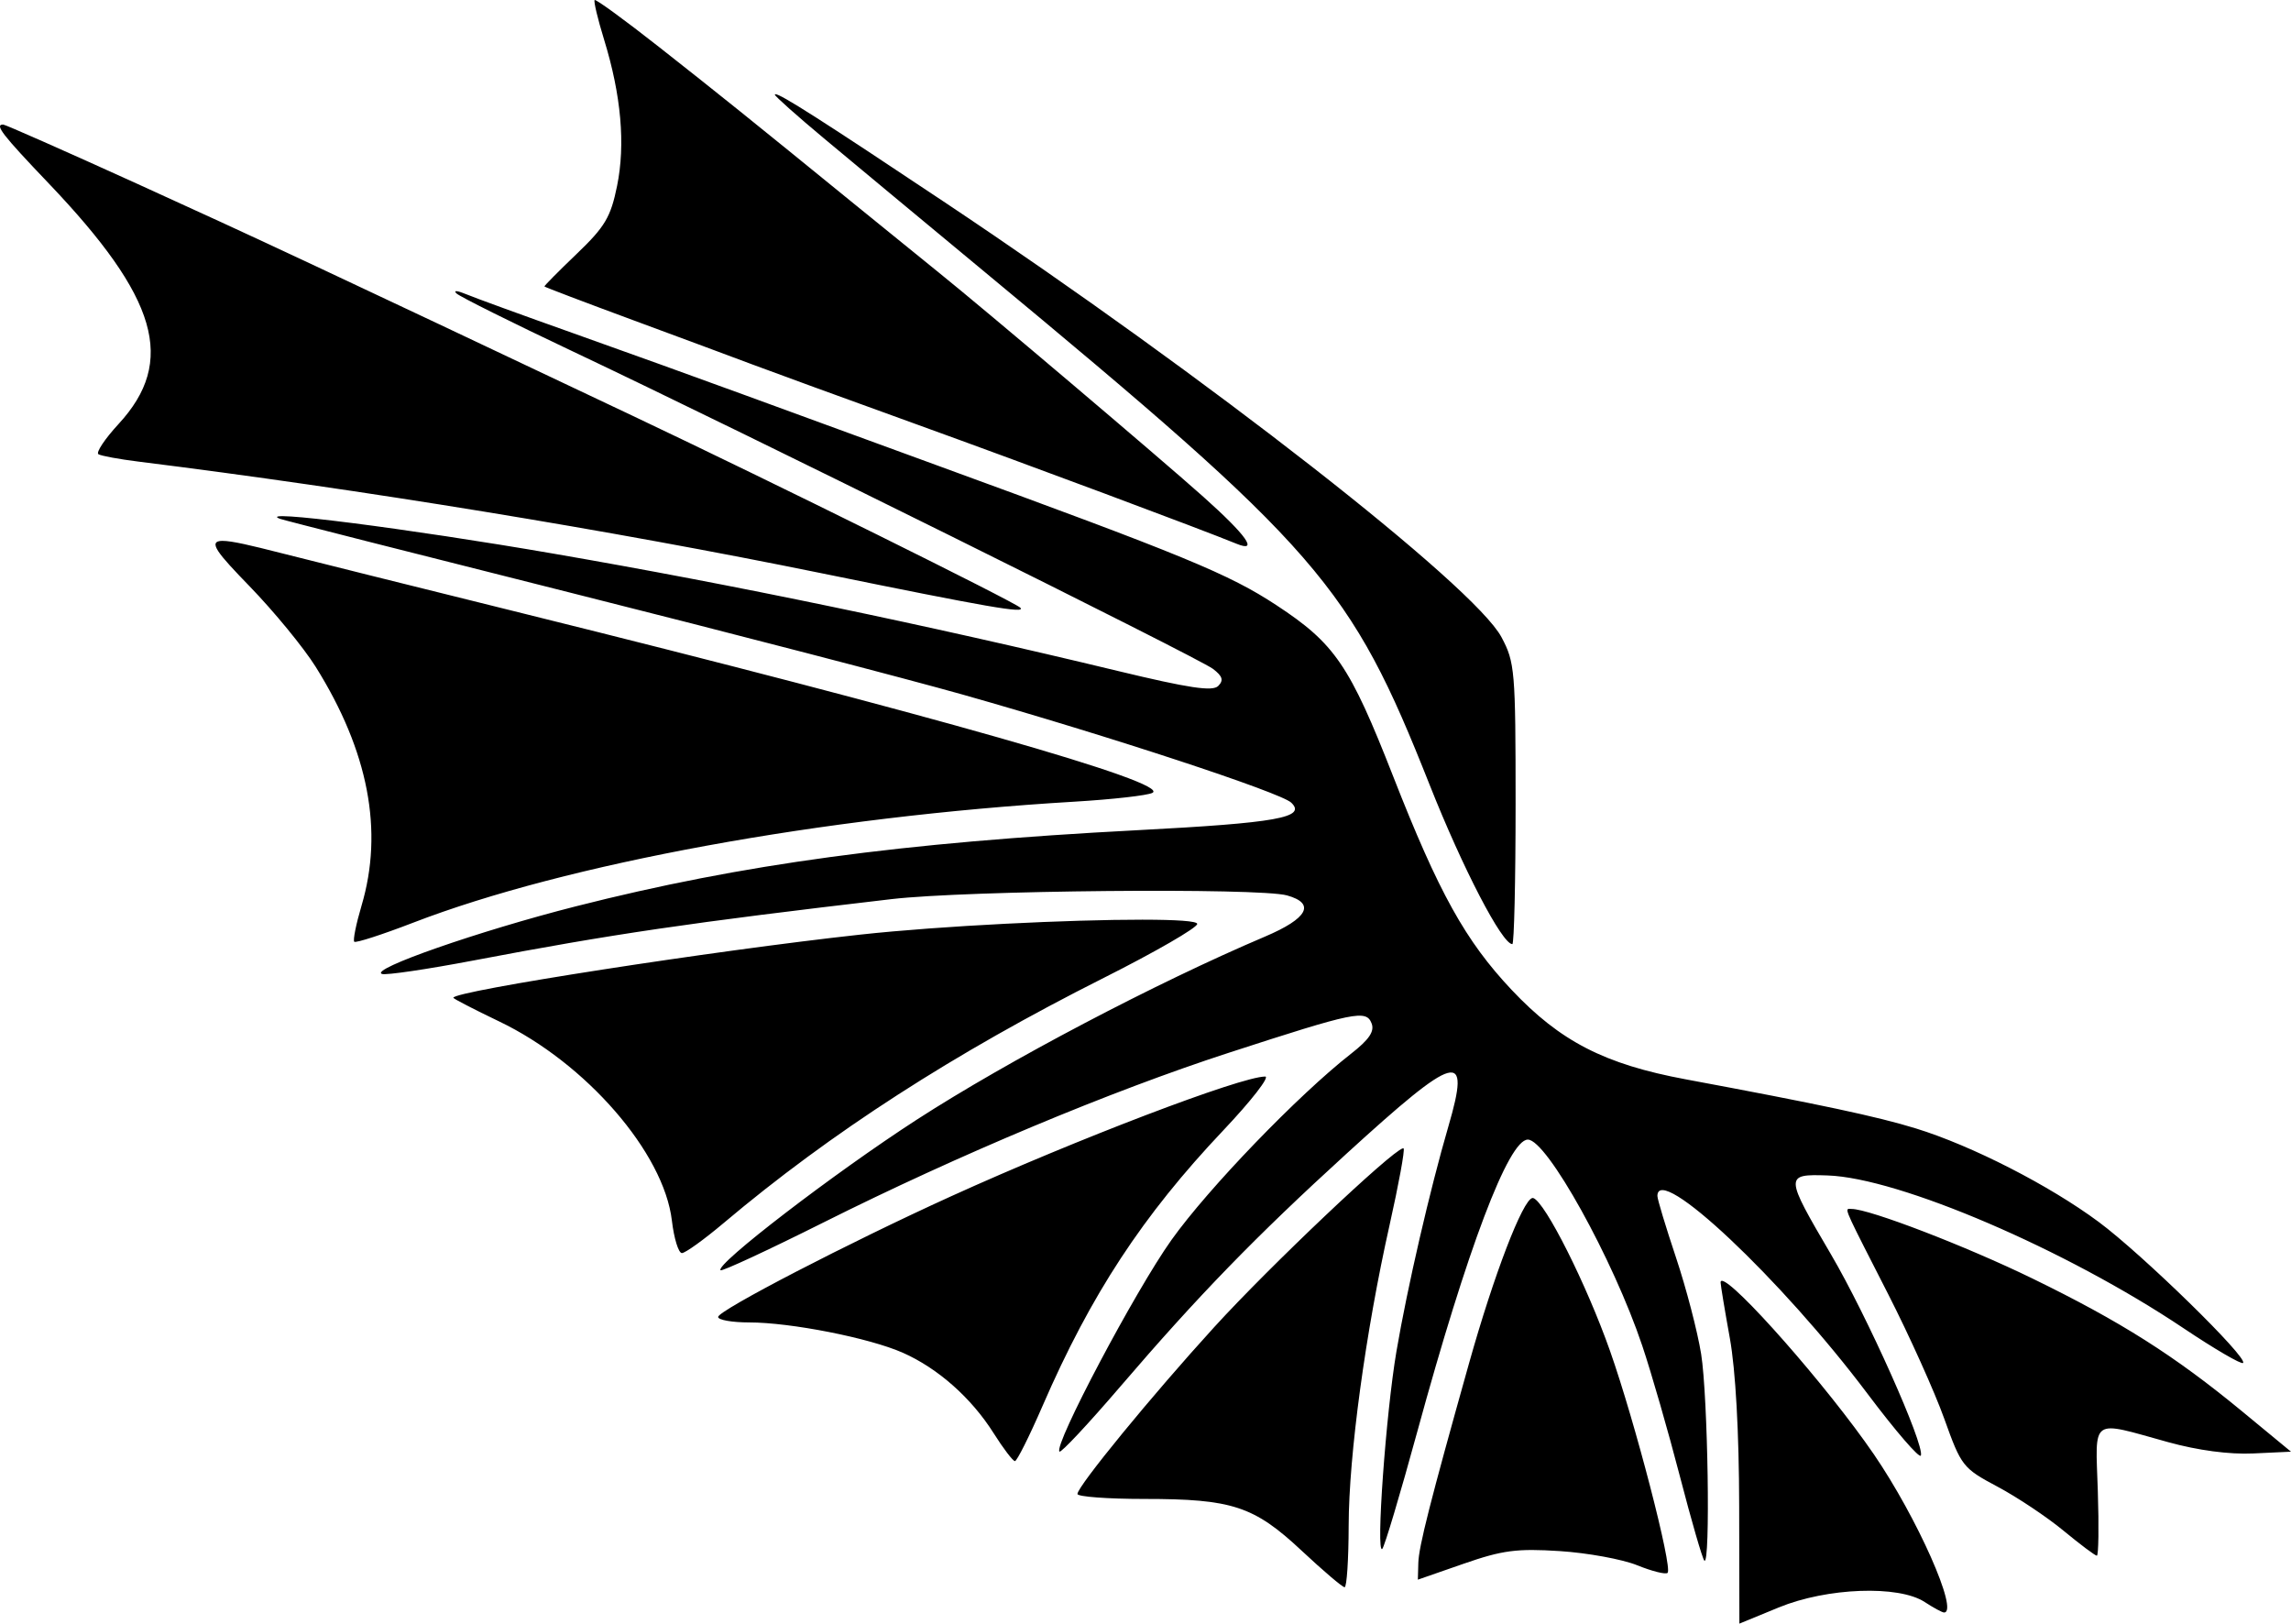 <?xml version="1.0" encoding="UTF-8" standalone="no"?>
<!-- Created with Inkscape (http://www.inkscape.org/) -->

<svg
   xmlns:dc="http://purl.org/dc/elements/1.1/"
   xmlns:cc="http://creativecommons.org/ns#"
   xmlns:rdf="http://www.w3.org/1999/02/22-rdf-syntax-ns#"
   xmlns:svg="http://www.w3.org/2000/svg"
   xmlns="http://www.w3.org/2000/svg"
   xmlns:sodipodi="http://sodipodi.sourceforge.net/DTD/sodipodi-0.dtd"
   xmlns:inkscape="http://www.inkscape.org/namespaces/inkscape"
   width="128.205mm"
   height="90.848mm"
   viewBox="0 0 128.205 90.848"
   version="1.1"
   id="svg5780"
   inkscape:version="0.92.5 (2060ec1f9f, 2020-04-08)"
   sodipodi:docname="FancyWing.svg">
  <defs
     id="defs5774" />
  <sodipodi:namedview
     id="base"
     pagecolor="#ffffff"
     bordercolor="#666666"
     borderopacity="1.0"
     inkscape:pageopacity="0.0"
     inkscape:pageshadow="2"
     inkscape:zoom="0.35"
     inkscape:cx="-32.008418"
     inkscape:cy="-114.03274"
     inkscape:document-units="mm"
     inkscape:current-layer="layer1"
     showgrid="false"
     inkscape:window-width="1920"
     inkscape:window-height="1055"
     inkscape:window-x="0"
     inkscape:window-y="0"
     inkscape:window-maximized="1" />
  <g
     inkscape:label="Layer 1"
     inkscape:groupmode="layer"
     id="layer1"
     transform="translate(17.989,-27.814)">
    <path
       style="fill:#000000;stroke-width:0.353"
       d="m 15.287,27.817 c -0.064,0.064 0.174,1.063 0.53,2.218 0.956,3.107 1.199,5.86 0.725,8.186 -0.356,1.745 -0.672,2.277 -2.254,3.794 -1.012,0.97 -1.827,1.792 -1.811,1.828 0.016,0.035 2.25,0.884 4.963,1.886 2.713,1.002 5.727,2.121 6.697,2.487 0.97,0.366 5.098,1.872 9.173,3.345 6.313,2.283 15.8,5.823 17.903,6.681 1.248,0.509 0.555,-0.471 -1.857,-2.625 -2.455,-2.192 -12.271,-10.512 -14.8,-12.544 -0.725,-0.582 -2.809,-2.273 -4.633,-3.758 -6.091,-4.958 -7.528,-6.114 -11.034,-8.873 -1.917,-1.508 -3.537,-2.689 -3.601,-2.625 z m 10.112,5.268 c -0.018,0.002 -0.027,0.011 -0.027,0.026 0,0.083 1.23,1.178 2.734,2.434 1.504,1.256 5.512,4.587 8.908,7.402 18.898,15.668 20.561,17.583 25.001,28.785 1.852,4.674 4.054,8.913 4.627,8.911 0.1,-2.64e-4 0.182,-3.532 0.182,-7.849 0,-7.457 -0.039,-7.923 -0.791,-9.329 -1.535,-2.872 -16.461,-14.53 -31.135,-24.319 -6.828,-4.555 -9.225,-6.088 -9.498,-6.061 z m -43.213,1.698 c -0.489,0 -0.049,0.569 2.547,3.289 6.123,6.417 7.15,9.955 3.912,13.468 -0.773,0.839 -1.279,1.6 -1.124,1.692 0.155,0.092 1.154,0.276 2.221,0.409 12.494,1.558 26.37,3.827 38.276,6.256 9.322,1.902 11.412,2.265 11.092,1.923 -0.291,-0.31 -13.952,-7.073 -21.675,-10.73 -17.707,-8.385 -20.961,-9.908 -27.752,-12.995 -4.01,-1.822 -7.384,-3.313 -7.497,-3.313 z m 25.38,9.324 c -0.095,-0.006 -0.106,0.035 -0.01,0.127 0.194,0.183 3.131,1.646 6.526,3.252 9.359,4.426 35.006,17.143 35.807,17.755 0.538,0.411 0.608,0.638 0.295,0.956 -0.316,0.32 -1.624,0.124 -5.645,-0.845 -10.684,-2.577 -21.479,-4.821 -31.516,-6.552 -8.212,-1.417 -16.815,-2.513 -15.346,-1.955 0.194,0.074 7.576,1.951 16.404,4.171 8.828,2.22 18.671,4.778 21.872,5.684 8.095,2.292 17.718,5.458 18.314,6.025 0.877,0.835 -0.796,1.135 -8.612,1.543 -13.233,0.692 -22.111,1.895 -31.415,4.259 -5.417,1.376 -11.604,3.535 -10.851,3.786 0.23,0.076 2.531,-0.263 5.114,-0.754 7.813,-1.486 12.059,-2.109 23.394,-3.434 4.222,-0.493 20.567,-0.647 22.137,-0.208 1.612,0.451 1.164,1.287 -1.235,2.305 -6.096,2.588 -14.397,6.952 -19.491,10.247 -4.612,2.983 -11.29,8.107 -10.976,8.422 0.077,0.077 2.667,-1.125 5.755,-2.671 7.561,-3.786 16.064,-7.345 22.684,-9.497 7.075,-2.299 7.695,-2.426 7.996,-1.642 0.171,0.444 -0.143,0.907 -1.147,1.691 -2.946,2.3 -7.992,7.531 -10.053,10.423 -2.02,2.833 -6.608,11.503 -6.268,11.843 0.085,0.085 1.611,-1.546 3.393,-3.625 4.379,-5.108 7.564,-8.387 12.661,-13.036 6.216,-5.67 6.977,-5.875 5.712,-1.543 -1.034,3.542 -2.3,9.019 -2.909,12.597 -0.589,3.456 -1.159,11.387 -0.794,11.054 0.122,-0.112 1.004,-3.063 1.96,-6.559 2.804,-10.258 5.109,-16.345 6.188,-16.345 1.062,0 4.776,6.692 6.405,11.542 0.507,1.51 1.452,4.787 2.099,7.283 0.647,2.495 1.264,4.625 1.372,4.733 0.35,0.35 0.201,-9.202 -0.179,-11.563 -0.203,-1.261 -0.837,-3.691 -1.408,-5.4 -0.571,-1.709 -1.039,-3.257 -1.039,-3.44 0,-1.881 6.931,4.642 11.759,11.067 1.577,2.098 2.92,3.653 2.986,3.455 0.205,-0.616 -3.014,-7.818 -5.035,-11.26 -2.593,-4.418 -2.596,-4.492 -0.185,-4.411 4.002,0.135 13.339,4.142 19.917,8.548 1.738,1.164 3.238,2.039 3.333,1.944 0.29,-0.29 -5.641,-6.082 -8.081,-7.892 -2.757,-2.045 -7.096,-4.265 -10.23,-5.231 -2.153,-0.664 -5.357,-1.347 -12.876,-2.747 -4.539,-0.845 -7.024,-2.121 -9.743,-5.004 -2.585,-2.741 -4.081,-5.436 -6.624,-11.93 -2.443,-6.239 -3.267,-7.448 -6.541,-9.597 -2.665,-1.749 -5.123,-2.762 -19.073,-7.854 -3.298,-1.204 -8.06,-2.945 -10.583,-3.87 -2.522,-0.924 -6.888,-2.498 -9.702,-3.497 -2.813,-0.999 -5.512,-1.982 -5.997,-2.185 -0.242,-0.101 -0.423,-0.156 -0.519,-0.163 z m -13.1,13.971 c -0.88,0.002 -0.251,0.722 1.516,2.546 1.363,1.407 3.024,3.431 3.692,4.498 2.959,4.729 3.813,9.18 2.567,13.376 -0.304,1.024 -0.486,1.929 -0.405,2.011 0.082,0.082 1.561,-0.397 3.287,-1.062 8.573,-3.307 22.949,-5.939 37.005,-6.774 2.134,-0.127 4.103,-0.35 4.375,-0.495 1.038,-0.554 -12.327,-4.364 -35.243,-10.045 -5.918,-1.467 -11.994,-2.982 -13.503,-3.367 -1.693,-0.431 -2.764,-0.688 -3.292,-0.687 z m 51.512,21.197 c -4.049,-0.004 -11.246,0.336 -15.843,0.838 -8.147,0.889 -22.755,3.156 -22.755,3.531 0,0.053 1.151,0.648 2.558,1.322 4.865,2.329 9.223,7.352 9.672,11.147 0.118,1 0.371,1.818 0.56,1.818 0.189,0 1.238,-0.755 2.332,-1.677 6.005,-5.064 12.891,-9.505 21.283,-13.726 2.873,-1.445 5.223,-2.802 5.223,-3.015 0,-0.162 -1.19,-0.235 -3.03,-0.237 z m 6.831,8.778 c -1.35,0 -10.551,3.508 -17.593,6.708 -5.693,2.587 -13.019,6.382 -13.019,6.744 0,0.168 0.78,0.306 1.733,0.306 2.327,0 6.731,0.868 8.602,1.696 1.962,0.868 3.834,2.524 5.079,4.495 0.545,0.863 1.083,1.569 1.196,1.569 0.113,2.7e-4 0.808,-1.388 1.545,-3.086 2.708,-6.241 5.599,-10.649 10.111,-15.416 1.571,-1.66 2.627,-3.017 2.347,-3.017 z m 7.704,4.018 c -0.652,0.164 -7.416,6.562 -10.552,10.001 -3.485,3.822 -7.655,8.909 -7.655,9.338 0,0.153 1.688,0.278 3.752,0.278 4.912,0 6.127,0.4 8.798,2.899 1.2,1.122 2.28,2.041 2.4,2.041 0.121,0 0.223,-1.548 0.227,-3.44 0.008,-3.953 0.944,-10.828 2.289,-16.825 0.511,-2.28 0.865,-4.21 0.785,-4.289 -0.008,-0.008 -0.023,-0.009 -0.044,-0.004 z m 7.252,2.777 v 5.3e-4 c -0.545,0.107 -2.149,4.274 -3.548,9.256 -2.176,7.752 -2.811,10.248 -2.836,11.165 l -0.026,0.935 2.558,-0.89 c 2.179,-0.758 2.975,-0.863 5.38,-0.709 1.552,0.1 3.504,0.456 4.336,0.793 0.833,0.337 1.598,0.528 1.702,0.425 0.292,-0.292 -1.837,-8.498 -3.224,-12.424 -1.314,-3.722 -3.627,-8.326 -4.293,-8.548 -0.015,-0.005 -0.032,-0.006 -0.049,-0.003 z m 17.725,0.608 v 5.29e-4 c -0.272,0.001 -0.104,0.286 2.186,4.776 1.185,2.324 2.596,5.458 3.136,6.964 0.956,2.667 1.034,2.768 2.986,3.808 1.103,0.588 2.765,1.696 3.693,2.464 0.929,0.767 1.766,1.395 1.861,1.395 0.095,0 0.119,-1.627 0.054,-3.615 -0.137,-4.181 -0.461,-3.955 3.93,-2.74 1.674,0.463 3.423,0.696 4.763,0.634 l 2.117,-0.099 -2.731,-2.253 c -3.784,-3.121 -6.793,-5.028 -11.733,-7.435 -3.716,-1.811 -9.132,-3.894 -10.123,-3.894 -0.052,0 -0.1,-0.006 -0.138,-0.006 z m -7.132,4.027 c -0.042,0.005 -0.063,0.037 -0.061,0.098 0.004,0.16 0.236,1.561 0.517,3.114 0.321,1.778 0.515,5.253 0.522,9.396 l 0.012,6.574 2.205,-0.906 c 2.696,-1.108 6.708,-1.257 8.164,-0.303 0.492,0.322 0.98,0.586 1.084,0.586 0.851,0 -1.511,-5.323 -3.928,-8.852 -2.618,-3.822 -7.886,-9.779 -8.515,-9.705 z"
       id="path2381"
       inkscape:connector-curvature="0" />
  </g>
</svg>
